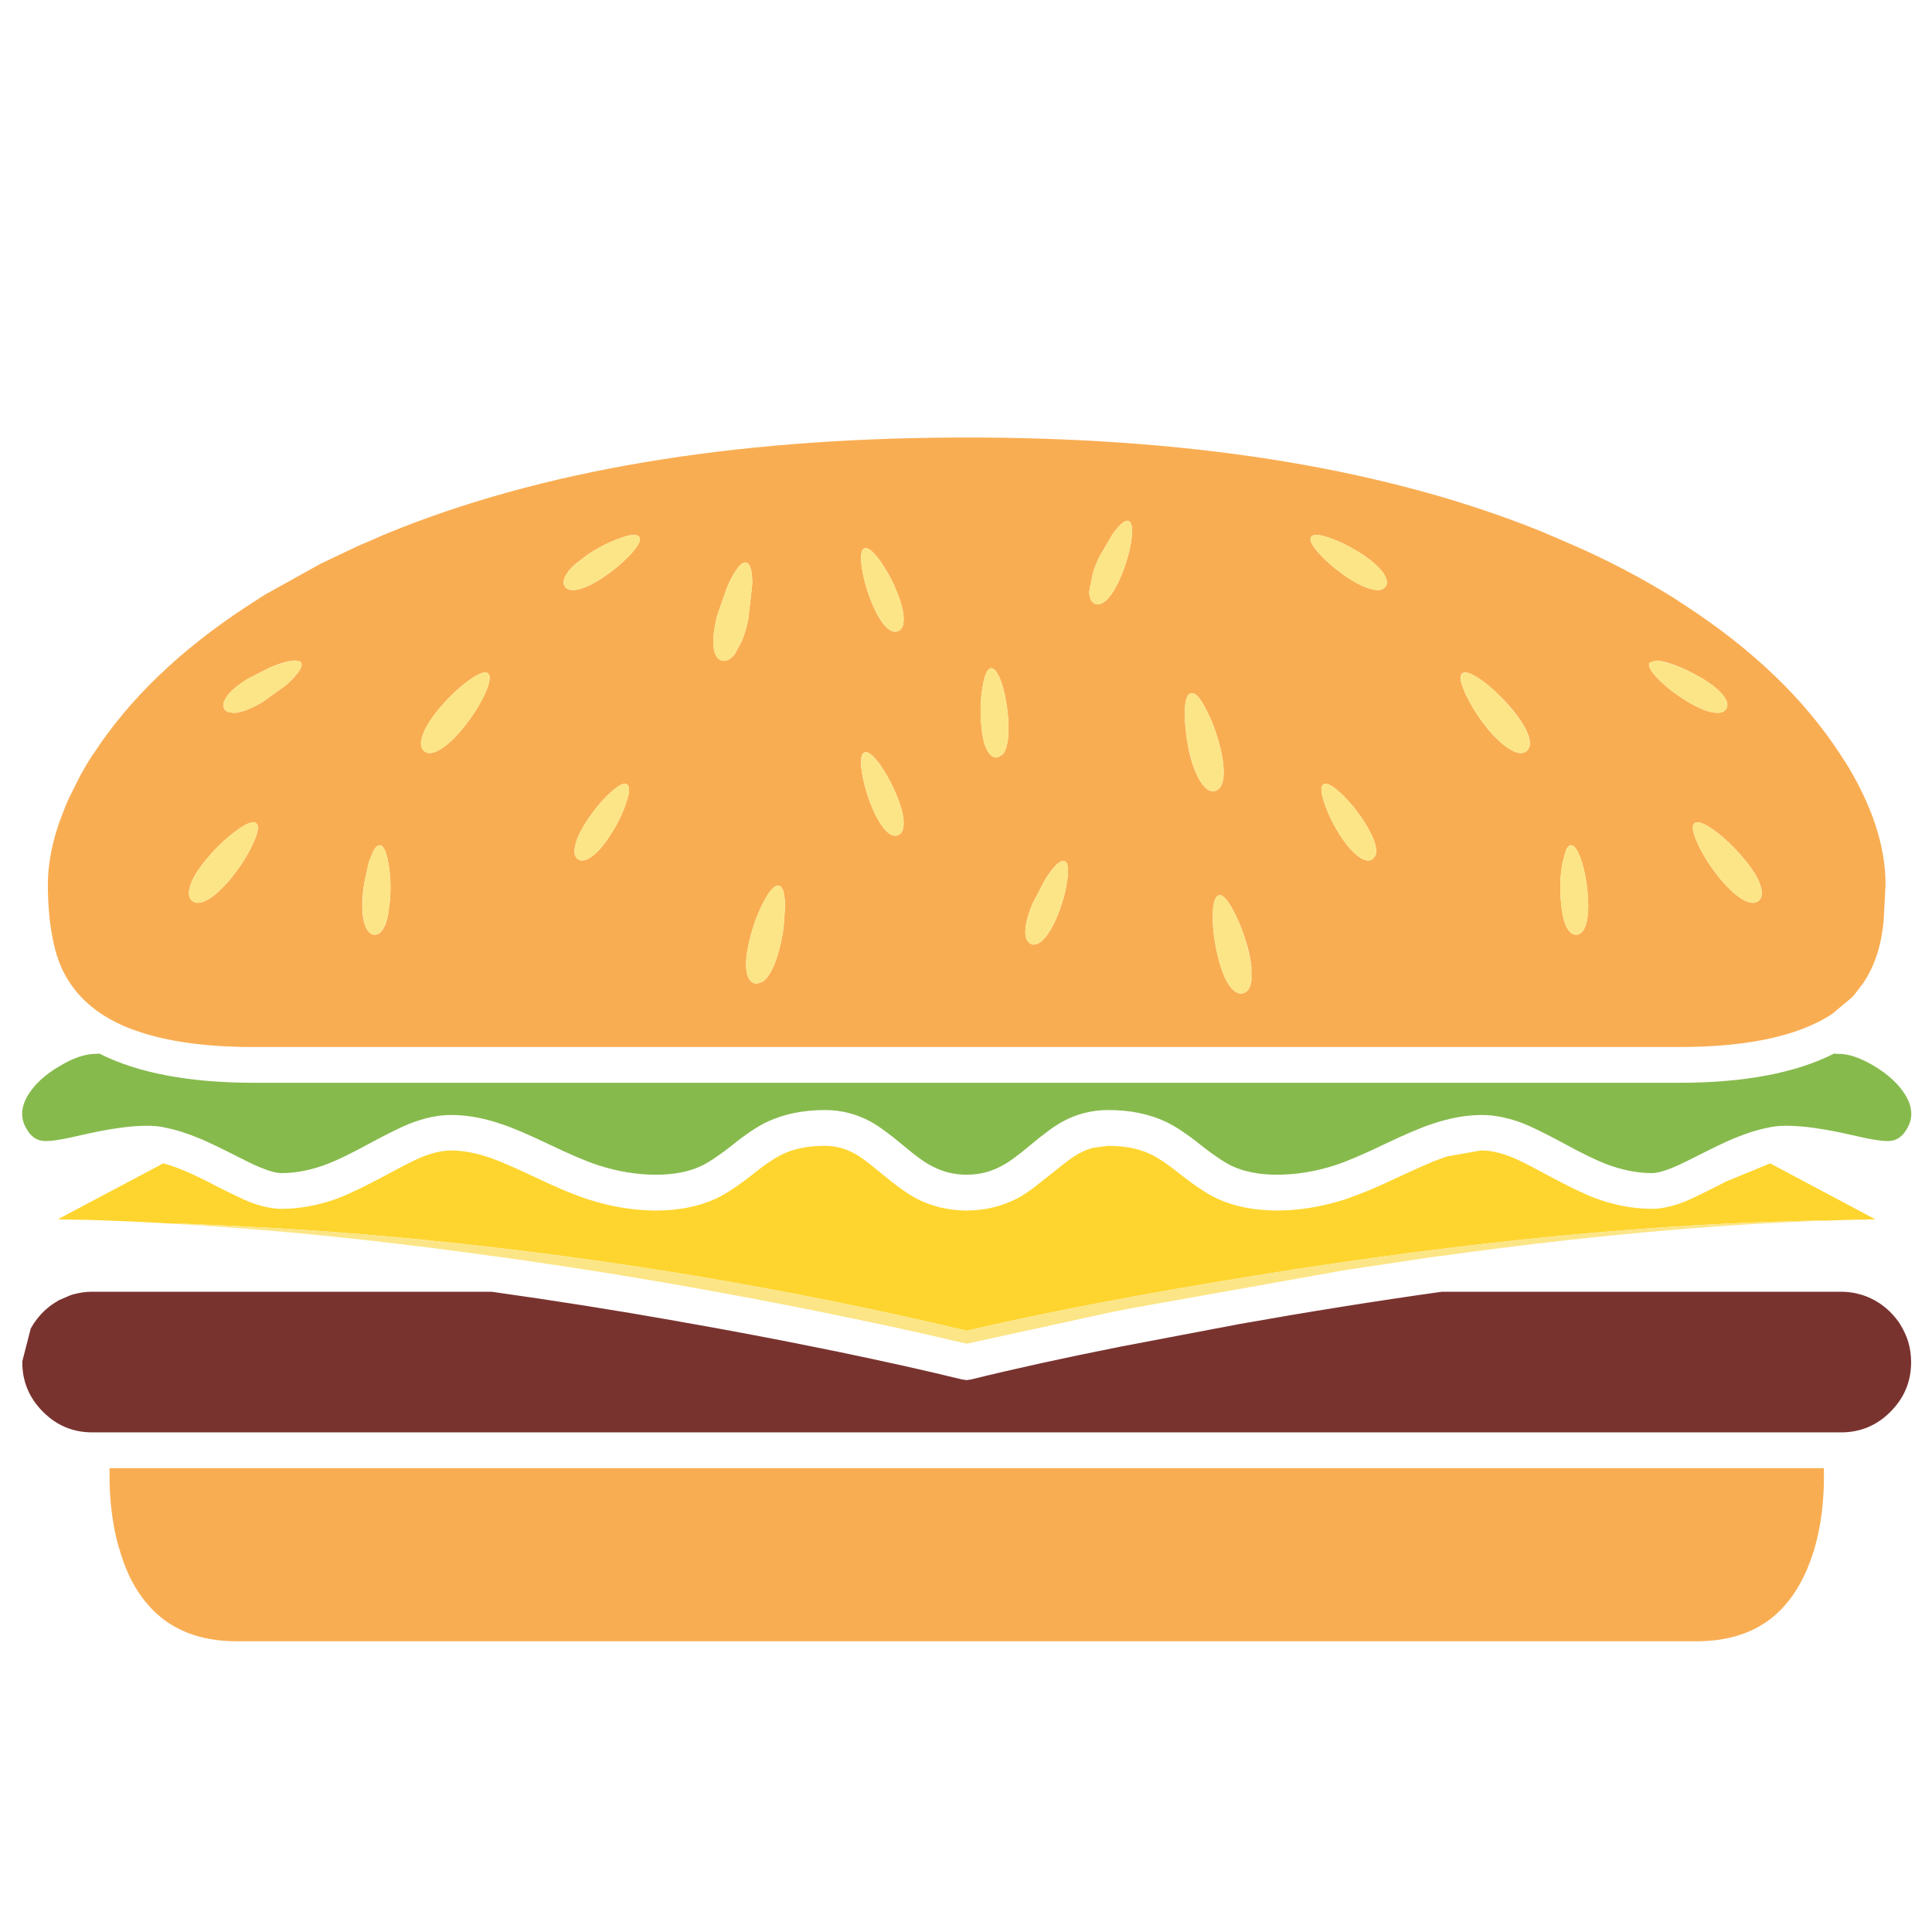 <?xml version="1.0" encoding="utf-8"?>
<!-- Generator: Adobe Illustrator 16.0.0, SVG Export Plug-In . SVG Version: 6.00 Build 0)  -->
<!DOCTYPE svg PUBLIC "-//W3C//DTD SVG 1.1//EN" "http://www.w3.org/Graphics/SVG/1.1/DTD/svg11.dtd">
<svg version="1.1" id="Layer_1" xmlns="http://www.w3.org/2000/svg" xmlns:xlink="http://www.w3.org/1999/xlink" x="0px" y="0px"
	 width="300px" height="300px" viewBox="0 0 300 300" enable-background="new 0 0 300 300" xml:space="preserve">
<g>
	<path fill-rule="evenodd" clip-rule="evenodd" fill="#79332F" d="M289.272,201.116c0.626,0.209,1.237,0.478,1.833,0.805
		c0.018,0.006,0.036,0.016,0.054,0.027c0.209,0.119,0.415,0.244,0.617,0.376l0.099,0.063c0.098,0.065,0.196,0.134,0.295,0.205
		c0.185,0.132,0.369,0.274,0.555,0.43c0.107,0.083,0.215,0.173,0.321,0.269c0.347,0.304,0.671,0.629,0.976,0.975
		c0.143,0.167,0.283,0.337,0.42,0.51c0.107,0.137,0.215,0.277,0.322,0.42c0.031,0.045,0.063,0.09,0.094,0.135
		c0.011,0.015,0.021,0.03,0.031,0.044c0.054,0.084,0.107,0.167,0.161,0.251c0.561,0.895,0.986,1.824,1.278,2.79
		c0.274,0.954,0.418,1.953,0.43,2.996c0,0.036,0,0.071,0,0.107c0,2.993-1.067,5.557-3.202,7.691c-2.11,2.14-4.674,3.21-7.69,3.21
		H14.356c-3.017,0-5.581-1.07-7.691-3.21c-2.135-2.135-3.202-4.698-3.202-7.691c0-0.048,0-0.093,0-0.134l1.314-5.107
		c0.125-0.221,0.256-0.438,0.394-0.652l0.179-0.269c0.039-0.054,0.078-0.107,0.116-0.161c0.009-0.012,0.018-0.023,0.027-0.035
		c0.746-1.05,1.646-1.938,2.701-2.665c0.067-0.048,0.135-0.095,0.206-0.139l0.662-0.407c0.048-0.029,0.099-0.057,0.152-0.081
		l1.762-0.76l0.299-0.094c0.125-0.033,0.252-0.064,0.38-0.094c0.841-0.221,1.711-0.334,2.611-0.34c0.03,0,0.06,0,0.089,0h61.977
		c9.688,1.354,19.305,2.877,28.851,4.57c0.298,0.06,0.6,0.115,0.903,0.169c0.465,0.084,0.927,0.164,1.386,0.242
		c3.172,0.561,6.299,1.133,9.381,1.717c3.035,0.572,6.025,1.156,8.97,1.753c1.532,0.298,3.038,0.603,4.517,0.912
		c7.31,1.515,13.671,2.937,19.085,4.266h0.044l0.635,0.09c0.137-0.024,0.276-0.045,0.42-0.063l0.161-0.018l0.018-0.01h0.045
		c6.851-1.687,14.619-3.392,23.307-5.115l18.109-3.443c0.036-0.01,0.073-0.018,0.112-0.022c0.008-0.002,0.015-0.003,0.022-0.004
		c0.029-0.006,0.063-0.012,0.099-0.018c10.755-1.914,21.252-3.59,31.488-5.026h61.978c0.023,0,0.051,0,0.08,0
		c0.751,0.006,1.484,0.083,2.2,0.232C288.527,200.896,288.902,200.997,289.272,201.116z"/>
	<path fill-rule="evenodd" clip-rule="evenodd" fill="#87BA4D" d="M285.346,163.645c1.568-0.054,3.435,0.561,5.599,1.842
		c2.254,1.336,3.908,2.874,4.964,4.615c1.056,1.794,1.153,3.461,0.295,4.999c-0.655,1.252-1.538,1.938-2.647,2.057
		c-0.995,0.113-2.989-0.188-5.982-0.903c-4.191-0.966-7.569-1.448-10.133-1.448c-0.853,0-1.622,0.057-2.308,0.17
		c-0.369,0.083-0.569,0.125-0.6,0.125c-1.621,0.316-3.416,0.885-5.383,1.708c-1.169,0.489-2.851,1.288-5.045,2.396
		c-1.884,0.966-3.267,1.637-4.149,2.013c-1.479,0.626-2.632,0.938-3.461,0.938c-2.308,0-4.716-0.485-7.227-1.457
		c-1.538-0.597-3.717-1.664-6.537-3.202c-2.647-1.425-4.668-2.424-6.063-2.996c-2.337-0.912-4.52-1.368-6.547-1.368
		c-2.45,0-5.056,0.471-7.816,1.413c-1.651,0.543-4.03,1.554-7.137,3.032c-3.309,1.598-5.902,2.71-7.78,3.336
		c-3.076,0.995-6.111,1.493-9.104,1.493c-2.683,0-4.993-0.441-6.931-1.324c-1.192-0.565-2.772-1.618-4.74-3.156
		c-2.224-1.801-4.104-3.056-5.643-3.766c-2.564-1.198-5.527-1.797-8.89-1.797c-2.511,0-4.874,0.599-7.092,1.797
		c-1.282,0.71-2.979,1.95-5.089,3.721c-1.854,1.568-3.31,2.62-4.364,3.157c-1.652,0.912-3.461,1.368-5.429,1.368
		c-1.962,0-3.783-0.456-5.464-1.368c-1.056-0.537-2.51-1.589-4.365-3.157c-2.104-1.771-3.801-3.011-5.088-3.721
		c-2.218-1.198-4.582-1.797-7.092-1.797c-0.012,0-0.027,0-0.045,0c-3.315,0.006-6.264,0.604-8.845,1.797
		c-1.539,0.71-3.419,1.965-5.644,3.766c-1.967,1.538-3.547,2.591-4.74,3.156c-1.938,0.883-4.248,1.324-6.931,1.324
		c-2.987,0-6.007-0.498-9.06-1.493c-1.908-0.626-4.513-1.738-7.816-3.336c-3.106-1.479-5.488-2.489-7.146-3.032
		c-2.731-0.942-5.336-1.413-7.816-1.413c-2.027,0-4.194,0.456-6.502,1.368c-1.395,0.572-3.416,1.571-6.063,2.996
		c-2.82,1.538-5.002,2.605-6.546,3.202c-2.504,0.972-4.91,1.457-7.217,1.457c-0.829,0-1.982-0.313-3.461-0.938
		c-0.888-0.376-2.271-1.047-4.15-2.013c-2.194-1.108-3.875-1.907-5.044-2.396c-1.967-0.823-3.762-1.392-5.384-1.708l-0.599-0.125
		c-0.686-0.113-1.455-0.17-2.307-0.17c-2.564,0-5.941,0.482-10.133,1.448c-2.993,0.716-4.987,1.017-5.983,0.903
		c-1.109-0.119-1.992-0.805-2.647-2.057c-0.858-1.538-0.76-3.205,0.295-4.999c1.055-1.741,2.709-3.265,4.963-4.57
		c2.104-1.258,3.956-1.887,5.554-1.887l0.599-0.045c5.956,3.022,13.979,4.534,24.066,4.534h221.229
		c10.088,0,18.11-1.512,24.066-4.534l0.51,0.045H285.346z"/>
	<path fill-rule="evenodd" clip-rule="evenodd" fill="#FED52F" d="M157.977,186.083c0.697-0.37,1.499-0.889,2.405-1.557l3.067-2.414
		c0.453-0.376,0.877-0.719,1.271-1.029l1.564-1.18c0.466-0.322,0.859-0.569,1.181-0.742c0.728-0.412,1.476-0.722,2.245-0.931
		l2.37-0.304c0.012,0,0.026,0,0.044,0c0.806,0,1.577,0.045,2.316,0.134c1.157,0.138,2.23,0.385,3.22,0.742
		c0.328,0.125,0.647,0.26,0.957,0.402c0.286,0.132,0.597,0.293,0.931,0.483c0.983,0.578,2.17,1.419,3.559,2.522
		c0.03,0.023,0.06,0.047,0.09,0.071c2.308,1.824,4.245,3.105,5.813,3.846c2.677,1.228,5.768,1.842,9.273,1.842
		c0.054,0,0.11,0,0.17,0c3.131-0.018,6.29-0.501,9.48-1.448c0.328-0.096,0.658-0.197,0.992-0.305
		c0.232-0.077,0.475-0.161,0.725-0.25l2.495-0.957c1.563-0.644,3.366-1.452,5.411-2.424c1.955-0.912,3.544-1.621,4.767-2.129
		l0.867-0.339c0.269-0.102,0.513-0.191,0.733-0.269c0.269-0.096,0.537-0.188,0.805-0.277l5.214-0.921c0.019,0,0.033,0,0.045,0
		c0.018,0,0.033,0,0.045,0c0.029,0,0.06,0,0.089,0c1.401,0,2.999,0.369,4.794,1.108c1.05,0.43,2.772,1.3,5.169,2.611
		c3.16,1.706,5.652,2.916,7.477,3.631c3.035,1.133,6.013,1.703,8.935,1.709c0.012,0,0.027,0,0.045,0c0.709,0,1.476-0.09,2.298-0.269
		c0.823-0.173,1.697-0.438,2.621-0.796c0.751-0.292,1.729-0.742,2.934-1.351l1.511-0.751c0.251-0.126,0.507-0.254,0.77-0.385
		c0.436-0.232,0.861-0.453,1.278-0.662l6.923-2.844l16.33,8.684c-2.934,0.048-5.924,0.129-8.97,0.241
		c0.375-0.029,0.745-0.053,1.108-0.071c-26.162,0.424-55.499,3.259-88.011,8.505c-17.868,2.88-32.943,5.757-45.226,8.631
		c-27.724-6.582-55.791-11.284-84.201-14.104c-12.479-1.252-25.742-2.12-39.789-2.603c11.74,0.68,24.034,1.788,36.882,3.327
		l0.063,0.018c-17.606-2.116-34.169-3.404-49.689-3.863h-0.608c-0.071-0.007-0.14-0.009-0.206-0.009
		c-0.823-0.019-1.643-0.033-2.459-0.045l-1.127-0.027l16.375-8.684c1.962,0.489,4.695,1.657,8.201,3.506
		c1.216,0.614,2.263,1.13,3.139,1.547c0.829,0.405,1.52,0.719,2.075,0.939c0.93,0.357,1.807,0.623,2.629,0.796
		c0.817,0.179,1.58,0.269,2.29,0.269c0.018,0,0.033,0,0.044,0c2.785-0.006,5.623-0.522,8.514-1.548
		c0.024-0.012,0.047-0.021,0.071-0.026c0.018-0.012,0.039-0.021,0.063-0.027c0.024-0.012,0.047-0.021,0.071-0.026
		c0.024-0.012,0.048-0.021,0.072-0.027c0.047-0.018,0.095-0.035,0.143-0.054c1.818-0.715,4.311-1.925,7.477-3.631
		c2.42-1.312,4.132-2.182,5.133-2.611c1.794-0.739,3.39-1.108,4.785-1.108c1.908,0,3.989,0.399,6.242,1.198
		c1.306,0.453,3.414,1.365,6.323,2.736c2.051,0.972,3.857,1.783,5.419,2.433c0.93,0.382,1.774,0.703,2.531,0.966
		c0.233,0.084,0.459,0.161,0.68,0.232c0.346,0.113,0.689,0.218,1.029,0.313c3.184,0.941,6.334,1.422,9.453,1.439
		c0.054,0,0.107,0,0.161,0c3.506,0,6.597-0.614,9.274-1.842c1.568-0.74,3.505-2.021,5.813-3.846c1.258-1.008,2.355-1.798,3.291-2.37
		l0.34-0.206c0.34-0.196,0.656-0.363,0.948-0.501c0.459-0.214,0.939-0.402,1.44-0.563c1.502-0.478,3.187-0.716,5.053-0.716
		c0.018,0,0.033,0,0.045,0c0.477,0,0.948,0.036,1.413,0.107c0.555,0.083,1.1,0.218,1.637,0.402c0.548,0.19,1.085,0.432,1.61,0.725
		c0.149,0.083,0.31,0.179,0.483,0.286s0.358,0.229,0.555,0.366c0.781,0.543,1.762,1.309,2.942,2.299
		c2.248,1.878,4.084,3.201,5.509,3.971c2.42,1.258,5.041,1.887,7.861,1.887c0.042,0,0.087,0,0.134,0c0.023,0,0.048,0,0.072,0
		c0.018,0,0.038,0,0.063,0c2.373-0.035,4.6-0.519,6.68-1.448C157.365,186.384,157.672,186.237,157.977,186.083z"/>
	<path fill-rule="evenodd" clip-rule="evenodd" fill="#F9AD52" d="M170.157,87.689c-0.173,0.441-0.322,0.859-0.447,1.252
		l-0.581,2.942c0,0.018,0,0.032,0,0.044c0.003,0.06,0.007,0.118,0.013,0.174c0.004,0.056,0.008,0.111,0.014,0.166
		c0.083,0.745,0.357,1.237,0.823,1.476c0.006,0,0.012,0.003,0.018,0.009h0.009c0.006,0,0.012,0.003,0.018,0.009h0.009
		c0.567,0.227,1.208-0.015,1.923-0.725c0.77-0.799,1.494-2.039,2.174-3.72c0.769-1.854,1.281-3.649,1.538-5.384
		c0.257-1.825,0.116-2.835-0.42-3.032c-0.514-0.203-1.313,0.438-2.397,1.923c-0.018,0.023-0.032,0.047-0.045,0.071
		c-0.018,0.018-0.035,0.039-0.053,0.063l-2.021,3.452C170.526,86.822,170.336,87.248,170.157,87.689z M212.853,87.019
		c-0.096-0.072-0.188-0.14-0.277-0.206c-0.286-0.221-0.591-0.441-0.913-0.662c-0.429-0.28-0.855-0.542-1.278-0.787
		c-1.246-0.733-2.489-1.324-3.729-1.771c-1.705-0.632-2.73-0.704-3.076-0.215c-0.311,0.483,0.161,1.396,1.413,2.737
		c1.198,1.282,2.623,2.477,4.274,3.586c1.538,0.996,2.85,1.61,3.936,1.842c0.966,0.197,1.621,0.039,1.967-0.474
		c0.132-0.197,0.194-0.415,0.188-0.653c0.006-0.406-0.173-0.871-0.537-1.395c-0.208-0.322-0.479-0.647-0.813-0.975
		C213.678,87.707,213.293,87.364,212.853,87.019z M286.473,118.248c-0.018-0.042-0.035-0.083-0.054-0.125
		c4.198,6.731,6.32,13.072,6.368,19.022v0.071c0,0.048,0,0.095,0,0.143l-0.295,5.599c-0.161,1.669-0.421,3.136-0.778,4.4
		c-0.53,1.92-1.306,3.652-2.325,5.196l-1.413,1.86c-0.048,0.054-0.096,0.107-0.144,0.161l-0.331,0.357l-2.978,2.486
		c-0.37,0.25-0.751,0.488-1.145,0.715c-0.358,0.203-0.728,0.399-1.109,0.591c-0.292,0.143-0.59,0.283-0.895,0.42
		c-4.942,2.236-11.626,3.381-20.051,3.435c-0.196,0-0.396,0-0.599,0H39.496c-0.054,0-0.107,0-0.161,0c-0.119,0-0.238,0-0.357,0
		c-0.06,0-0.117,0-0.17,0c-0.054,0-0.107,0-0.161,0s-0.104,0-0.152,0c-0.06,0-0.117,0-0.17,0c-0.053,0-0.107,0-0.161,0
		c-0.06,0-0.116,0-0.17,0c-0.113-0.006-0.224-0.009-0.331-0.009c-0.06,0-0.116,0-0.17,0c-0.054-0.006-0.107-0.009-0.161-0.009
		c-6.636-0.155-12.127-1.026-16.474-2.611c-0.626-0.215-1.226-0.45-1.798-0.707c-0.375-0.167-0.739-0.34-1.091-0.519
		c-3.738-1.884-6.451-4.505-8.139-7.861c-0.793-1.586-1.38-3.5-1.762-5.742c-0.417-2.259-0.629-4.817-0.635-7.673
		c0-0.03,0-0.06,0-0.09c0-0.042,0-0.083,0-0.125v-0.036c0-0.018,0-0.033,0-0.045c0-0.018,0-0.033,0-0.045c0-0.018,0-0.033,0-0.044
		c0-0.012,0-0.024,0-0.036c0.03-2.099,0.343-4.296,0.939-6.591c0.089-0.34,0.185-0.683,0.286-1.028l0.456-1.449
		c0.006-0.03,0.015-0.06,0.027-0.089c0.012-0.042,0.027-0.08,0.045-0.116l1.02-2.683c0.179-0.417,0.367-0.837,0.563-1.261
		l1.681-3.354c0.638-1.157,1.33-2.319,2.075-3.488c-0.03,0.072-0.06,0.143-0.089,0.215c0.042-0.072,0.086-0.143,0.134-0.215
		c5.527-8.46,13.451-16.068,23.771-22.823c0.9-0.59,1.81-1.177,2.728-1.762l8.666-4.82l5.813-2.764
		c0.667-0.286,1.341-0.575,2.021-0.867c0.763-0.328,1.529-0.662,2.298-1.002c23.915-9.855,53.505-14.852,88.771-14.989
		c0.083,0,0.17,0,0.259,0c0.238,0,0.48,0,0.724,0c0.078,0,0.155,0,0.232,0c0.084,0,0.168,0,0.251,0c0.232,0,0.468,0,0.706,0
		c0.078,0,0.158,0,0.242,0c0.077,0,0.154,0,0.232,0c0.077,0,0.154,0,0.232,0c0.077,0,0.152,0,0.223,0c0.078,0,0.156,0,0.233,0
		c0.071,0,0.146,0,0.224,0c0.071,0,0.143,0,0.215,0c34.312,0.209,63.226,5.044,86.74,14.506c1.568,0.656,3.118,1.321,4.65,1.995
		c0.793,0.352,1.583,0.701,2.37,1.046c2.319,1.067,4.567,2.179,6.743,3.335c2.349,1.252,4.617,2.555,6.806,3.909
		c0.722,0.471,1.439,0.942,2.155,1.413c10.314,6.755,18.238,14.363,23.771,22.823C285.931,117.398,286.205,117.825,286.473,118.248z
		 M184.904,107.65c-0.626,0.143-0.938,1.255-0.938,3.336c0.006,0.548,0.035,1.103,0.089,1.664c0.042,0.554,0.104,1.118,0.188,1.69
		c0.03,0.233,0.066,0.468,0.107,0.707c0.107,0.709,0.248,1.437,0.421,2.182c0.256,1.002,0.545,1.875,0.867,2.621
		c0.311,0.751,0.65,1.375,1.02,1.869c0.656,0.912,1.323,1.282,2.003,1.109c0.687-0.173,1.115-0.814,1.288-1.923
		c0.167-1.228,0.009-2.838-0.474-4.829c-0.543-2.194-1.271-4.162-2.183-5.903c-0.87-1.717-1.604-2.563-2.2-2.54
		C185.026,107.626,184.964,107.633,184.904,107.65z M227.546,104.431c-0.203-0.006-0.369,0.042-0.501,0.143
		c-0.363,0.322-0.328,1.047,0.107,2.173c0.131,0.37,0.311,0.787,0.537,1.252c0.012,0.03,0.026,0.06,0.044,0.09
		c0.632,1.317,1.425,2.623,2.379,3.917c0.311,0.429,0.642,0.858,0.993,1.288c0.501,0.59,0.986,1.106,1.458,1.547
		c0.763,0.739,1.479,1.291,2.146,1.654c0.013,0,0.021,0.003,0.027,0.009c1.002,0.537,1.773,0.578,2.316,0.125
		c0.006-0.006,0.012-0.009,0.018-0.009c0.006-0.006,0.012-0.012,0.018-0.018c0.007-0.006,0.013-0.009,0.019-0.009
		c0-0.006,0.003-0.009,0.009-0.009c0.006-0.006,0.012-0.009,0.018-0.009l0.367-0.626c0.113-0.411,0.077-0.939-0.107-1.583
		c-0.37-1.168-1.211-2.552-2.522-4.149c-0.728-0.882-1.47-1.685-2.227-2.406c-0.751-0.739-1.521-1.404-2.308-1.995
		C229.078,104.899,228.148,104.437,227.546,104.431z M264.32,105.343c-0.357-0.215-0.715-0.415-1.073-0.599
		c-0.346-0.191-0.688-0.37-1.028-0.537c-0.25-0.12-0.501-0.236-0.751-0.349c-0.745-0.34-1.49-0.629-2.236-0.867
		c-0.847-0.257-1.523-0.394-2.029-0.412l-1.002,0.286c-0.006,0-0.009,0.003-0.009,0.009c-0.006,0-0.009,0.003-0.009,0.009
		c-0.007,0-0.01,0.003-0.01,0.009c-0.006,0-0.009,0.003-0.009,0.009c-0.006,0-0.009,0.003-0.009,0.009
		c-0.315,0.483,0.182,1.38,1.493,2.692c1.253,1.222,2.734,2.349,4.445,3.38c1.568,0.936,2.895,1.491,3.979,1.664
		c0.996,0.143,1.651-0.042,1.968-0.555c0.34-0.542,0.212-1.213-0.385-2.012c-0.018-0.018-0.032-0.039-0.045-0.063
		c-0.494-0.644-1.236-1.306-2.227-1.985C265.057,105.805,264.702,105.576,264.32,105.343z M213.111,133.425
		c0.006-0.006,0.015-0.012,0.027-0.018l0.411-0.51c0.155-0.358,0.182-0.838,0.08-1.44c-0.119-0.542-0.331-1.139-0.635-1.789
		c-0.31-0.656-0.713-1.369-1.207-2.138c-1.085-1.681-2.269-3.121-3.551-4.319c-1.335-1.252-2.248-1.723-2.736-1.413
		c-0.483,0.316-0.412,1.341,0.214,3.076c0.573,1.682,1.401,3.351,2.486,5.008c0.024,0.036,0.048,0.072,0.072,0.107
		c0.62,0.924,1.219,1.672,1.797,2.245c0.086,0.086,0.171,0.167,0.255,0.246c0.251,0.237,0.497,0.438,0.738,0.604
		c0.519,0.364,0.983,0.542,1.396,0.537C212.691,133.616,212.909,133.55,213.111,133.425z M191.656,141.67
		c-0.018-0.023-0.032-0.05-0.044-0.08c-0.942-1.854-1.727-2.71-2.353-2.567c-0.626,0.173-0.939,1.285-0.939,3.336
		c0,0.018,0,0.033,0,0.044c0.006,1.92,0.263,3.932,0.77,6.037c0.006,0.036,0.012,0.072,0.018,0.107
		c0.013,0.03,0.021,0.063,0.027,0.099c0.513,2.021,1.124,3.518,1.833,4.489c0.686,0.906,1.371,1.276,2.058,1.109
		c0.686-0.173,1.111-0.814,1.278-1.923c0-0.012,0.003-0.021,0.009-0.027c0-0.029,0.003-0.057,0.009-0.08c0-0.012,0-0.021,0-0.027
		l-0.018-2.083c-0.077-0.781-0.232-1.651-0.465-2.611c-0.215-0.811-0.45-1.589-0.707-2.334
		C192.703,143.906,192.211,142.744,191.656,141.67z M243.93,131.252c-0.292,0.012-0.545,0.259-0.76,0.742l-0.563,2.03
		c-0.316,1.771-0.402,3.637-0.26,5.599c0,0.042,0.003,0.086,0.009,0.134c0,0.012,0.004,0.024,0.01,0.036
		c0.083,1.3,0.262,2.382,0.536,3.247c0.022,0.072,0.045,0.142,0.067,0.21c0.071,0.217,0.15,0.418,0.236,0.604
		c0.453,0.912,0.993,1.341,1.619,1.288c0.632-0.06,1.103-0.558,1.413-1.494c0.34-1.031,0.453-2.457,0.34-4.275
		c-0.065-1.001-0.176-1.958-0.331-2.871c-0.148-0.924-0.352-1.807-0.608-2.647c-0.238-0.727-0.474-1.299-0.706-1.717
		C244.604,131.529,244.27,131.234,243.93,131.252z M153.916,103.76c-0.572,0.03-1.014,0.957-1.324,2.781
		c-0.22,1.198-0.327,2.454-0.321,3.765c0,0.513,0.015,1.035,0.044,1.565c0.007,0.09,0.013,0.179,0.019,0.269
		c0.006,0.054,0.013,0.11,0.019,0.17c0.113,1.717,0.387,3.043,0.822,3.979c0,0.006,0.003,0.015,0.009,0.027
		c0,0.006,0.003,0.012,0.009,0.018c0.453,0.912,0.993,1.338,1.619,1.279c0.006,0,0.012,0,0.018,0h0.009c0.013,0,0.021,0,0.027,0
		c0.006-0.006,0.012-0.006,0.018,0l0.778-0.438c0.227-0.238,0.414-0.578,0.563-1.02c0.065-0.203,0.122-0.423,0.17-0.662
		c0.143-0.667,0.215-1.463,0.215-2.388c0-0.346-0.01-0.709-0.027-1.091c0-0.018,0-0.033,0-0.044
		c-0.006-0.012-0.009-0.024-0.009-0.036c0-0.018,0-0.033,0-0.044c-0.006-0.018-0.009-0.033-0.009-0.045
		c-0.065-0.996-0.176-1.953-0.331-2.871c-0.149-0.924-0.352-1.807-0.608-2.647c-0.28-0.859-0.563-1.5-0.85-1.923
		c-0.274-0.43-0.552-0.644-0.831-0.644C153.931,103.76,153.922,103.76,153.916,103.76z M97.153,124.875
		c0.626-1.735,0.697-2.76,0.214-3.076c-0.483-0.31-1.395,0.161-2.736,1.413c-1.282,1.198-2.465,2.638-3.551,4.319
		c-0.996,1.538-1.595,2.847-1.797,3.926c-0.197,0.972-0.039,1.627,0.474,1.967c0.513,0.346,1.183,0.233,2.012-0.34
		c0.912-0.596,1.866-1.663,2.862-3.202C95.74,128.226,96.581,126.557,97.153,124.875z M58.983,131.252
		c-0.364-0.018-0.721,0.322-1.073,1.02l-0.635,1.583l-0.733,3.336c-0.113,0.704-0.197,1.431-0.25,2.182
		c-0.113,1.818,0.015,3.244,0.384,4.275c0.34,0.936,0.811,1.434,1.413,1.494c0.626,0.054,1.166-0.375,1.619-1.288
		c0.227-0.495,0.412-1.091,0.555-1.789l0.304-2.396c0-0.018,0-0.033,0-0.045c0.143-1.961,0.057-3.828-0.259-5.599
		c-0.155-0.894-0.34-1.571-0.555-2.03C59.532,131.511,59.275,131.264,58.983,131.252z M75.779,104.574
		c-0.483-0.399-1.55,0.015-3.202,1.243c-1.598,1.199-3.109,2.666-4.534,4.4c-1.312,1.598-2.138,2.981-2.478,4.149
		c-0.339,1.079-0.241,1.833,0.295,2.263c0.513,0.453,1.27,0.412,2.271-0.125c1.079-0.573,2.275-1.643,3.586-3.211
		c1.425-1.735,2.579-3.5,3.461-5.294C76.062,106.115,76.262,104.974,75.779,104.574z M97.877,86.115
		c1.252-1.341,1.708-2.254,1.369-2.737c-0.316-0.489-1.327-0.417-3.032,0.215c-1.682,0.596-3.348,1.449-5,2.558l-1.923,1.476
		c-0.531,0.477-0.945,0.942-1.243,1.396c-0.357,0.519-0.537,0.98-0.537,1.386c0,0.244,0.066,0.465,0.197,0.662
		c0.34,0.513,1.008,0.67,2.003,0.474c1.055-0.232,2.352-0.846,3.89-1.842C95.284,88.563,96.709,87.367,97.877,86.115z
		 M270.858,133.425c-0.024-0.03-0.045-0.057-0.063-0.08c-1.056-1.271-2.149-2.388-3.282-3.354c-0.376-0.328-0.758-0.635-1.146-0.921
		c-0.346-0.25-0.664-0.468-0.957-0.652c-0.095-0.06-0.188-0.117-0.276-0.17c-0.99-0.573-1.661-0.713-2.013-0.421
		c-0.483,0.4-0.283,1.526,0.6,3.381c0.853,1.794,1.991,3.56,3.416,5.294c1.342,1.598,2.552,2.683,3.631,3.255
		c1.002,0.537,1.773,0.578,2.316,0.125c0.536-0.453,0.635-1.222,0.295-2.307C273.04,136.406,272.199,135.023,270.858,133.425z
		 M133.83,88.208c0.071,0.435,0.158,0.873,0.259,1.314c0.03,0.149,0.063,0.298,0.099,0.447c0.274,1.181,0.667,2.388,1.18,3.622
		c0.709,1.711,1.434,2.951,2.173,3.72c0.715,0.709,1.356,0.936,1.923,0.68c0.572-0.227,0.858-0.837,0.858-1.833
		c0-1.115-0.343-2.513-1.028-4.194c-0.566-1.413-1.213-2.692-1.941-3.836c-0.06-0.089-0.116-0.179-0.17-0.268
		c-0.179-0.274-0.357-0.543-0.537-0.805c-1.085-1.485-1.896-2.114-2.433-1.887C133.701,85.37,133.573,86.383,133.83,88.208z
		 M115.845,87.349c-0.012-0.006-0.024-0.009-0.036-0.009c-0.459-0.06-1.002,0.402-1.628,1.386c-0.214,0.322-0.436,0.704-0.662,1.145
		c-0.227,0.435-0.438,0.885-0.635,1.35l-1.529,4.382c-0.012,0.036-0.021,0.071-0.027,0.107c-0.012,0.03-0.021,0.063-0.027,0.098
		c-0.483,2.027-0.641,3.64-0.474,4.838c0.173,1.109,0.603,1.75,1.288,1.923c0.113,0.03,0.227,0.045,0.34,0.045
		c0.555,0,1.103-0.352,1.646-1.056c0-0.006,0.003-0.012,0.009-0.018c0.006-0.006,0.012-0.012,0.018-0.018
		c0-0.012,0.003-0.021,0.009-0.027s0.012-0.012,0.018-0.018c0-0.012,0.003-0.021,0.009-0.026l1.011-1.87
		c0.31-0.745,0.587-1.616,0.832-2.611c0.072-0.286,0.137-0.572,0.197-0.858l0.608-5.429c0-2.051-0.313-3.163-0.939-3.336
		C115.859,87.349,115.851,87.349,115.845,87.349z M164.219,142.145c0.739-1.824,1.237-3.619,1.493-5.384
		c0.257-1.824,0.128-2.835-0.385-3.032c-0.542-0.227-1.341,0.399-2.396,1.878c-0.25,0.352-0.491,0.719-0.725,1.1l-1.896,3.649
		c-0.012,0.03-0.023,0.06-0.036,0.089c-0.012,0.024-0.023,0.051-0.035,0.081c-0.686,1.705-1.029,3.101-1.029,4.186
		c0.03,0.996,0.331,1.622,0.904,1.878c0.565,0.232,1.207-0.009,1.922-0.724C162.806,145.066,163.533,143.826,164.219,142.145z
		 M121.899,140.866c0-2.081-0.313-3.193-0.939-3.336c-0.626-0.173-1.425,0.668-2.396,2.522c-0.912,1.741-1.637,3.708-2.173,5.903
		c-0.489,1.991-0.647,3.601-0.474,4.83c0.173,1.108,0.6,1.75,1.279,1.923c0.107,0.023,0.214,0.038,0.322,0.044l0.858-0.286
		c0.292-0.19,0.584-0.479,0.876-0.867c0.709-0.972,1.321-2.468,1.833-4.489c0.274-1.097,0.474-2.165,0.599-3.202L121.899,140.866z
		 M139.294,123.641c-0.769-1.854-1.652-3.494-2.647-4.919c-0.948-1.293-1.678-1.935-2.191-1.923c-0.083,0-0.164,0.015-0.242,0.045
		c-0.513,0.197-0.641,1.208-0.384,3.032c0.071,0.435,0.158,0.876,0.259,1.324c0.03,0.143,0.063,0.289,0.099,0.438
		c0.274,1.181,0.667,2.388,1.18,3.622c0.709,1.711,1.434,2.951,2.173,3.72c0.715,0.716,1.356,0.945,1.923,0.689
		c0.572-0.233,0.858-0.847,0.858-1.843C140.322,126.718,139.979,125.322,139.294,123.641z M283.057,233.169
		c-0.215,2.701-0.691,5.271-1.431,7.709l-0.17,0.519h-0.009c-0.061,0.186-0.119,0.37-0.18,0.555l-0.599,1.574
		c-0.68,1.609-1.467,3.044-2.361,4.302c-0.394,0.555-0.811,1.076-1.252,1.565c-3.249,3.643-7.795,5.464-13.639,5.464H36.795
		c-5.837,0-10.38-1.821-13.63-5.464c-1.663-1.837-2.987-4.105-3.971-6.807c-0.137-0.387-0.269-0.783-0.394-1.189
		c-0.119-0.357-0.229-0.718-0.331-1.082c-0.03-0.083-0.056-0.167-0.08-0.25c-0.012-0.036-0.021-0.071-0.027-0.107
		c-0.227-0.805-0.42-1.606-0.582-2.406c-0.054-0.286-0.102-0.572-0.143-0.858c-0.155-0.87-0.28-1.756-0.375-2.655
		c-0.089-0.829-0.155-1.673-0.197-2.531c-0.024-0.471-0.042-0.948-0.054-1.431v-1.753c0-0.12,0-0.236,0-0.35h266.196
		C283.251,229.756,283.2,231.488,283.057,233.169z M39.192,131.207c0.882-1.854,1.082-2.981,0.599-3.381
		c-0.483-0.399-1.55,0.015-3.202,1.243c-1.598,1.169-3.109,2.621-4.534,4.355c-1.341,1.598-2.182,2.981-2.522,4.15
		c-0.34,1.085-0.241,1.854,0.295,2.307c0.543,0.453,1.315,0.412,2.316-0.125c1.079-0.572,2.29-1.658,3.631-3.255
		C37.201,134.767,38.339,133.001,39.192,131.207z M38.673,105.298c-0.03,0.012-0.057,0.027-0.081,0.045
		c-1.568,0.942-2.68,1.854-3.336,2.736c-0.012,0.018-0.024,0.039-0.036,0.063l-0.447,0.813l-0.076,0.309
		c-0.05,0.301-0.004,0.577,0.139,0.827c0.137,0.203,0.325,0.355,0.563,0.456l0.85,0.152c0.161-0.006,0.337-0.018,0.528-0.036
		c0.006-0.006,0.012-0.009,0.018-0.009c0.006,0,0.015,0,0.026,0c0.006-0.006,0.012-0.009,0.018-0.009
		c1.085-0.173,2.412-0.728,3.98-1.664l3.443-2.477c0.352-0.292,0.686-0.593,1.001-0.903c0.632-0.644,1.073-1.189,1.324-1.637
		c0.25-0.441,0.31-0.784,0.179-1.028v-0.009c-0.006-0.006-0.009-0.012-0.009-0.018s-0.003-0.009-0.009-0.009
		c-0.006-0.012-0.009-0.021-0.009-0.027l-0.018-0.018c-0.167-0.215-0.504-0.307-1.011-0.277c-0.507,0.018-1.183,0.155-2.03,0.412
		c-0.614,0.196-1.229,0.429-1.842,0.697l-3.085,1.565C38.724,105.266,38.697,105.28,38.673,105.298z"/>
	<path fill-rule="evenodd" clip-rule="evenodd" fill="#FCE586" d="M287.832,154.576c0.048-0.054,0.096-0.107,0.144-0.161
		c-0.036,0.041-0.071,0.083-0.107,0.125C287.856,154.552,287.845,154.563,287.832,154.576z M288.146,200.813
		c0.167,0.029,0.331,0.065,0.492,0.107c0.214,0.06,0.426,0.125,0.635,0.196C288.902,200.997,288.527,200.896,288.146,200.813z
		 M294.835,205.293c0.008,0.013,0.016,0.025,0.022,0.036c-0.031-0.045-0.063-0.09-0.094-0.135
		C294.787,205.225,294.812,205.257,294.835,205.293z M291.973,202.449c0.066,0.041,0.132,0.089,0.197,0.143
		c-0.099-0.071-0.197-0.14-0.295-0.205C291.907,202.407,291.94,202.428,291.973,202.449z M212.853,87.019
		c0.44,0.346,0.825,0.688,1.153,1.028c0.334,0.328,0.605,0.653,0.813,0.975c0.364,0.524,0.543,0.989,0.537,1.395
		c0.006,0.238-0.057,0.456-0.188,0.653c-0.346,0.513-1.001,0.67-1.967,0.474c-1.086-0.232-2.397-0.846-3.936-1.842
		c-1.651-1.109-3.076-2.304-4.274-3.586c-1.252-1.341-1.724-2.254-1.413-2.737c0.346-0.489,1.371-0.417,3.076,0.215
		c1.24,0.447,2.483,1.037,3.729,1.771c0.411,0.25,0.822,0.513,1.234,0.787c0.34,0.221,0.658,0.441,0.957,0.662
		C212.664,86.878,212.757,86.947,212.853,87.019z M170.157,87.689c0.179-0.441,0.369-0.867,0.572-1.279l2.021-3.452
		c0.018-0.023,0.035-0.044,0.053-0.063c0.013-0.024,0.027-0.048,0.045-0.071c1.085-1.485,1.884-2.125,2.397-1.923
		c0.536,0.196,0.677,1.207,0.42,3.032c-0.257,1.735-0.77,3.529-1.538,5.384c-0.68,1.681-1.404,2.921-2.174,3.72
		c-0.715,0.709-1.355,0.951-1.923,0.725h-0.009c-0.006-0.006-0.012-0.009-0.018-0.009h-0.009c-0.006-0.006-0.012-0.009-0.018-0.009
		c-0.466-0.238-0.74-0.73-0.823-1.476c-0.006-0.054-0.01-0.109-0.014-0.166c-0.005-0.072-0.01-0.145-0.013-0.219l0.581-2.942
		C169.835,88.548,169.984,88.13,170.157,87.689z M184.904,107.65c0.06-0.018,0.122-0.024,0.188-0.018
		c0.597-0.024,1.33,0.823,2.2,2.54c0.912,1.741,1.64,3.708,2.183,5.903c0.482,1.991,0.641,3.601,0.474,4.829
		c-0.173,1.109-0.602,1.75-1.288,1.923c-0.68,0.173-1.347-0.197-2.003-1.109c-0.369-0.495-0.709-1.118-1.02-1.869
		c-0.304-0.751-0.578-1.625-0.822-2.621c-0.186-0.739-0.341-1.466-0.466-2.182c-0.041-0.239-0.077-0.474-0.107-0.707
		c-0.083-0.572-0.146-1.136-0.188-1.69c-0.054-0.561-0.083-1.115-0.089-1.664C183.966,108.905,184.278,107.793,184.904,107.65z
		 M191.656,141.67c0.555,1.073,1.047,2.236,1.476,3.488c0.239,0.745,0.459,1.523,0.662,2.334c0.244,0.96,0.414,1.831,0.51,2.611
		l0.018,2.083c0,0.006,0,0.016,0,0.027c-0.006,0.023-0.009,0.051-0.009,0.08c-0.006,0.006-0.009,0.016-0.009,0.027
		c-0.167,1.108-0.593,1.75-1.278,1.923c-0.687,0.167-1.372-0.203-2.058-1.109c-0.709-0.972-1.32-2.468-1.833-4.489
		c-0.006-0.036-0.015-0.068-0.027-0.099c-0.006-0.036-0.012-0.071-0.018-0.107c-0.507-2.104-0.764-4.117-0.77-6.037
		c0-0.012,0-0.027,0-0.044c0-2.051,0.313-3.163,0.939-3.336c0.626-0.143,1.41,0.712,2.353,2.567
		C191.624,141.62,191.639,141.647,191.656,141.67z M213.111,133.425c-0.202,0.125-0.42,0.191-0.652,0.197
		c-0.394-0.006-0.844-0.185-1.351-0.537c-0.257-0.167-0.518-0.368-0.783-0.604c-0.084-0.079-0.169-0.16-0.255-0.246
		c-0.578-0.572-1.177-1.32-1.797-2.245c-0.024-0.036-0.048-0.072-0.072-0.107c-1.085-1.657-1.913-3.327-2.486-5.008
		c-0.626-1.735-0.697-2.76-0.214-3.076c0.488-0.31,1.401,0.161,2.736,1.413c1.282,1.198,2.466,2.638,3.551,4.319
		c0.494,0.769,0.897,1.482,1.207,2.138c0.304,0.65,0.516,1.246,0.635,1.789c0.102,0.602,0.075,1.082-0.08,1.44l-0.411,0.51
		C213.126,133.413,213.117,133.419,213.111,133.425z M264.32,105.343c0.382,0.232,0.736,0.462,1.064,0.688
		c0.99,0.68,1.732,1.341,2.227,1.985c0.013,0.024,0.027,0.045,0.045,0.063c0.597,0.799,0.725,1.47,0.385,2.012
		c-0.316,0.513-0.972,0.698-1.968,0.555c-1.085-0.173-2.411-0.728-3.979-1.664c-1.711-1.031-3.192-2.158-4.445-3.38
		c-1.312-1.312-1.809-2.209-1.493-2.692c0-0.006,0.003-0.009,0.009-0.009c0-0.006,0.003-0.009,0.009-0.009
		c0-0.006,0.003-0.009,0.01-0.009c0-0.006,0.003-0.009,0.009-0.009c0-0.006,0.003-0.009,0.009-0.009l1.002-0.286
		c0.506,0.03,1.183,0.182,2.029,0.456c0.739,0.227,1.485,0.501,2.236,0.823c0.25,0.113,0.501,0.229,0.751,0.349
		c0.34,0.167,0.683,0.346,1.028,0.537C263.605,104.929,263.963,105.128,264.32,105.343z M227.546,104.431
		c0.603,0.006,1.532,0.468,2.79,1.386c0.787,0.59,1.557,1.255,2.308,1.995c0.745,0.739,1.473,1.541,2.182,2.406
		c1.342,1.598,2.183,2.981,2.522,4.149c0.203,0.644,0.254,1.172,0.152,1.583l-0.367,0.626c-0.006,0-0.012,0.003-0.018,0.009
		c-0.006,0-0.009,0.003-0.009,0.009c-0.006,0-0.012,0.003-0.019,0.009c-0.006,0.006-0.012,0.012-0.018,0.018
		c-0.006,0-0.012,0.003-0.018,0.009c-0.543,0.453-1.314,0.412-2.316-0.125c-0.006-0.006-0.015-0.009-0.027-0.009
		c-0.667-0.363-1.383-0.915-2.146-1.654c-0.454-0.447-0.925-0.963-1.413-1.547c-0.364-0.429-0.71-0.858-1.038-1.288
		c-0.954-1.294-1.747-2.6-2.379-3.917c-0.018-0.03-0.032-0.06-0.044-0.09c-0.227-0.465-0.406-0.882-0.537-1.252
		c-0.405-1.126-0.427-1.851-0.063-2.173C227.203,104.479,227.355,104.431,227.546,104.431z M243.93,131.288
		c0.334-0.012,0.668,0.271,1.002,0.85c0.232,0.417,0.468,0.99,0.706,1.717c0.257,0.841,0.46,1.723,0.608,2.647
		c0.155,0.912,0.266,1.869,0.331,2.871c0.113,1.818,0,3.244-0.34,4.275c-0.311,0.936-0.781,1.434-1.413,1.494
		c-0.626,0.03-1.166-0.412-1.619-1.324c-0.085-0.174-0.163-0.364-0.236-0.568c-0.022-0.068-0.045-0.138-0.067-0.21
		c-0.274-0.865-0.453-1.947-0.536-3.247c-0.006-0.012-0.01-0.024-0.01-0.036c-0.006-0.048-0.009-0.092-0.009-0.134
		c-0.143-1.961-0.057-3.828,0.26-5.599l0.563-2.03C243.391,131.541,243.644,131.305,243.93,131.288z M270.858,133.425
		c1.341,1.598,2.182,2.981,2.521,4.15c0.34,1.085,0.241,1.854-0.295,2.307c-0.543,0.453-1.314,0.412-2.316-0.125
		c-1.079-0.572-2.289-1.658-3.631-3.255c-1.425-1.735-2.563-3.5-3.416-5.294c-0.883-1.854-1.083-2.981-0.6-3.381
		c0.352-0.292,1.022-0.152,2.013,0.421c0.089,0.053,0.182,0.11,0.276,0.17c0.28,0.185,0.585,0.402,0.913,0.652
		c0.399,0.292,0.796,0.6,1.189,0.921c1.133,0.966,2.227,2.083,3.282,3.354C270.813,133.368,270.834,133.395,270.858,133.425z
		 M97.877,86.115c-1.168,1.252-2.593,2.447-4.275,3.586c-1.538,0.996-2.835,1.61-3.89,1.842c-0.996,0.197-1.664,0.039-2.003-0.474
		c-0.131-0.197-0.197-0.417-0.197-0.662c0-0.406,0.179-0.868,0.537-1.386c0.298-0.453,0.712-0.918,1.243-1.396l1.923-1.476
		c1.651-1.109,3.318-1.961,5-2.558c1.705-0.632,2.716-0.704,3.032-0.215C99.586,83.861,99.13,84.774,97.877,86.115z M75.779,104.574
		c0.483,0.4,0.283,1.542-0.599,3.425c-0.882,1.795-2.036,3.56-3.461,5.294c-1.312,1.568-2.507,2.638-3.586,3.211
		c-1.001,0.537-1.759,0.578-2.271,0.125c-0.537-0.429-0.635-1.184-0.295-2.263c0.34-1.168,1.166-2.552,2.478-4.149
		c1.425-1.735,2.936-3.202,4.534-4.4C74.229,104.589,75.296,104.175,75.779,104.574z M58.983,131.288
		c0.286,0.018,0.542,0.253,0.769,0.707c0.215,0.459,0.399,1.136,0.555,2.03c0.316,1.771,0.402,3.637,0.259,5.599
		c0,0.012,0,0.027,0,0.045l-0.304,2.396c-0.155,0.686-0.354,1.27-0.599,1.753c-0.423,0.912-0.948,1.354-1.574,1.324
		c-0.602-0.06-1.073-0.558-1.413-1.494c-0.339-1.031-0.453-2.457-0.339-4.275c0.042-0.751,0.11-1.479,0.206-2.182l0.733-3.336
		l0.635-1.583C58.268,131.604,58.625,131.275,58.983,131.288z M97.153,124.875c-0.572,1.682-1.413,3.351-2.522,5.008
		c-0.996,1.539-1.95,2.605-2.862,3.202c-0.829,0.573-1.5,0.686-2.012,0.34c-0.513-0.34-0.671-0.996-0.474-1.967
		c0.203-1.079,0.802-2.388,1.797-3.926c1.085-1.681,2.269-3.121,3.551-4.319c1.341-1.252,2.253-1.723,2.736-1.413
		C97.851,122.115,97.779,123.14,97.153,124.875z M153.916,103.76c0.006,0,0.015,0,0.027,0c0.279,0,0.557,0.214,0.831,0.644
		c0.286,0.423,0.569,1.064,0.85,1.923c0.257,0.84,0.459,1.723,0.608,2.647c0.155,0.918,0.266,1.875,0.331,2.871
		c0,0.012,0.003,0.027,0.009,0.045c0,0.012,0,0.027,0,0.044c0,0.012,0.003,0.024,0.009,0.036c0,0.012,0,0.027,0,0.044
		c0.018,0.382,0.027,0.746,0.027,1.091c0,0.924-0.072,1.72-0.215,2.388c-0.048,0.239-0.104,0.459-0.17,0.662
		c-0.149,0.441-0.337,0.781-0.563,1.02l-0.778,0.438c-0.006-0.006-0.012-0.006-0.018,0c-0.006,0-0.015,0-0.027,0h-0.009
		c-0.006,0-0.012,0-0.018,0c-0.626,0.06-1.166-0.367-1.619-1.279c-0.006-0.006-0.009-0.012-0.009-0.018
		c-0.006-0.012-0.009-0.021-0.009-0.027c-0.436-0.936-0.709-2.263-0.822-3.979c-0.006-0.06-0.013-0.116-0.019-0.17
		c-0.006-0.089-0.012-0.179-0.019-0.269c-0.029-0.53-0.044-1.052-0.044-1.565c-0.006-1.312,0.102-2.567,0.321-3.765
		C152.902,104.717,153.344,103.79,153.916,103.76z M115.845,87.349c0.006,0,0.015,0,0.027,0c0.626,0.173,0.939,1.285,0.939,3.336
		l-0.608,5.429c-0.06,0.286-0.125,0.572-0.197,0.858c-0.244,0.996-0.521,1.866-0.832,2.611l-1.011,1.87
		c-0.006,0.006-0.009,0.015-0.009,0.026c-0.006,0.006-0.012,0.012-0.018,0.018s-0.009,0.015-0.009,0.027
		c-0.006,0.006-0.012,0.012-0.018,0.018c-0.006,0.006-0.009,0.012-0.009,0.018c-0.542,0.704-1.091,1.056-1.646,1.056
		c-0.113,0-0.227-0.015-0.34-0.045c-0.686-0.173-1.115-0.814-1.288-1.923c-0.167-1.198-0.009-2.811,0.474-4.838
		c0.006-0.036,0.015-0.068,0.027-0.098c0.006-0.036,0.015-0.072,0.027-0.107l1.529-4.382c0.203-0.453,0.415-0.888,0.635-1.306
		c0.232-0.459,0.453-0.855,0.662-1.189c0.626-0.984,1.168-1.446,1.628-1.386C115.821,87.34,115.833,87.343,115.845,87.349z
		 M133.83,88.208c-0.256-1.825-0.128-2.838,0.384-3.041c0.537-0.227,1.348,0.402,2.433,1.887c0.179,0.262,0.358,0.531,0.537,0.805
		c0.054,0.089,0.11,0.179,0.17,0.268c0.728,1.145,1.375,2.423,1.941,3.836c0.686,1.682,1.028,3.08,1.028,4.194
		c0,0.996-0.286,1.607-0.858,1.833c-0.566,0.256-1.208,0.03-1.923-0.68c-0.739-0.769-1.464-2.009-2.173-3.72
		c-0.513-1.234-0.906-2.441-1.18-3.622c-0.036-0.149-0.069-0.298-0.099-0.447C133.988,89.081,133.901,88.643,133.83,88.208z
		 M139.294,123.641c0.686,1.681,1.028,3.077,1.028,4.185c0,0.996-0.286,1.61-0.858,1.843c-0.566,0.256-1.208,0.027-1.923-0.689
		c-0.739-0.769-1.464-2.009-2.173-3.72c-0.513-1.234-0.906-2.441-1.18-3.622c-0.036-0.149-0.069-0.295-0.099-0.438
		c-0.101-0.447-0.188-0.889-0.259-1.324c-0.256-1.824-0.128-2.835,0.384-3.032c0.078-0.03,0.158-0.045,0.242-0.045
		c0.513-0.012,1.243,0.629,2.191,1.923C137.642,120.147,138.525,121.787,139.294,123.641z M120.96,137.53
		c0.108,0.025,0.207,0.078,0.295,0.161c0.429,0.394,0.644,1.452,0.644,3.175l-0.215,3.041c-0.098,0.81-0.241,1.637-0.429,2.482
		c-0.053,0.239-0.11,0.479-0.17,0.72c-0.513,2.021-1.124,3.518-1.833,4.489c-0.292,0.388-0.584,0.677-0.876,0.867l-0.858,0.286
		c-0.107-0.006-0.215-0.021-0.322-0.044c-0.68-0.173-1.106-0.814-1.279-1.923c-0.173-1.229-0.015-2.838,0.474-4.83
		c0.537-2.194,1.261-4.162,2.173-5.903C119.535,138.198,120.334,137.357,120.96,137.53z M164.219,142.145
		c-0.686,1.682-1.413,2.921-2.183,3.721c-0.715,0.715-1.356,0.957-1.922,0.724c-0.573-0.256-0.874-0.882-0.904-1.878
		c0-1.085,0.344-2.48,1.029-4.186c0.012-0.03,0.023-0.057,0.035-0.081c0.013-0.03,0.024-0.06,0.036-0.089l1.896-3.649
		c0.233-0.364,0.475-0.715,0.725-1.055c1.056-1.485,1.854-2.125,2.396-1.923c0.513,0.197,0.642,1.208,0.385,3.032
		C165.456,138.525,164.958,140.32,164.219,142.145z M121.255,202.484c-14.813-2.888-29.429-5.332-43.849-7.333l-0.724-0.09
		c-2.808-0.394-5.586-0.766-8.335-1.117c-1.335-0.173-2.647-0.337-3.935-0.492c-0.215-0.023-0.429-0.045-0.644-0.063
		c-0.215-0.03-0.426-0.057-0.635-0.081l-0.134-0.044c-12.849-1.539-25.143-2.647-36.882-3.327
		c14.047,0.482,27.31,1.351,39.789,2.603c18.597,1.846,37.047,4.497,55.35,7.955c9.658,1.825,19.274,3.875,28.851,6.148
		c12.282-2.874,27.357-5.751,45.226-8.631c29.667-4.787,56.69-7.567,81.071-8.339c2.337-0.073,4.65-0.129,6.939-0.166
		c-0.363,0.019-0.733,0.042-1.108,0.071l-3.516,0.161c-0.768,0.035-1.54,0.072-2.315,0.112c-0.158,0.007-0.316,0.015-0.475,0.022
		l-1.811,0.089c-9.646,0.546-19.801,1.404-30.466,2.576c-6.713,0.751-13.418,1.592-20.113,2.521h-0.08l-1.011,0.135
		c-0.048,0.006-0.096,0.012-0.144,0.018l-12.913,1.932c-0.328,0.054-0.653,0.107-0.976,0.161l-32.688,5.831
		c-1.145,0.221-2.289,0.447-3.434,0.68l-22.188,4.838c-6.851-1.639-14.858-3.377-24.022-5.214
		C124.473,203.118,122.863,202.799,121.255,202.484z M150.563,214.231l0.107-0.013h0.018L150.563,214.231z M107.474,205.562
		c-0.459-0.078-0.921-0.158-1.386-0.242c-0.304-0.054-0.605-0.109-0.903-0.169C105.947,205.281,106.71,205.418,107.474,205.562z
		 M38.673,105.298c0.024-0.018,0.051-0.033,0.081-0.044l3.085-1.565c0.62-0.25,1.234-0.468,1.842-0.653
		c0.847-0.274,1.523-0.426,2.03-0.456s0.844,0.063,1.011,0.277l0.018,0.018c0,0.006,0.003,0.015,0.009,0.027
		c0.006,0,0.009,0.003,0.009,0.009s0.003,0.012,0.009,0.018v0.009c0.131,0.244,0.071,0.587-0.179,1.028
		c-0.262,0.441-0.718,0.987-1.368,1.637c-0.304,0.304-0.623,0.605-0.957,0.903l-3.443,2.477c-1.568,0.936-2.895,1.491-3.98,1.664
		c-0.006,0-0.012,0.003-0.018,0.009c-0.012,0-0.021,0-0.026,0c-0.006,0-0.012,0.003-0.018,0.009
		c-0.191,0.018-0.367,0.03-0.528,0.036l-0.85-0.152c-0.227-0.101-0.402-0.253-0.527-0.456c-0.157-0.247-0.215-0.522-0.175-0.827
		l0.076-0.309l0.447-0.813c0.012-0.024,0.024-0.045,0.036-0.063c0.656-0.882,1.768-1.794,3.336-2.736
		C38.617,105.325,38.644,105.311,38.673,105.298z M8.66,129.41c-0.102,0.345-0.197,0.688-0.286,1.028l0.027-0.179
		C8.478,129.979,8.564,129.696,8.66,129.41z M10.771,123.811c-0.197,0.423-0.385,0.844-0.563,1.261
		c0.119-0.298,0.244-0.596,0.375-0.894L10.771,123.811z M39.192,131.207c-0.853,1.794-1.991,3.56-3.417,5.294
		c-1.341,1.598-2.552,2.683-3.631,3.255c-1.001,0.537-1.773,0.578-2.316,0.125c-0.536-0.453-0.635-1.222-0.295-2.307
		c0.34-1.169,1.181-2.552,2.522-4.15c1.425-1.735,2.937-3.187,4.534-4.355c1.652-1.228,2.719-1.642,3.202-1.243
		C40.274,128.226,40.074,129.353,39.192,131.207z M11.275,201.014c0.102-0.03,0.205-0.059,0.309-0.085l0.072-0.009
		C11.527,200.949,11.401,200.98,11.275,201.014z M8.4,202.355c-0.07,0.044-0.139,0.091-0.206,0.139l0.054-0.045
		C8.297,202.418,8.348,202.387,8.4,202.355z M17.013,230.075c0.012,0.482,0.03,0.96,0.054,1.431
		c-0.024-0.286-0.039-0.572-0.045-0.858C17.016,230.456,17.013,230.266,17.013,230.075z"/>
</g>
</svg>

